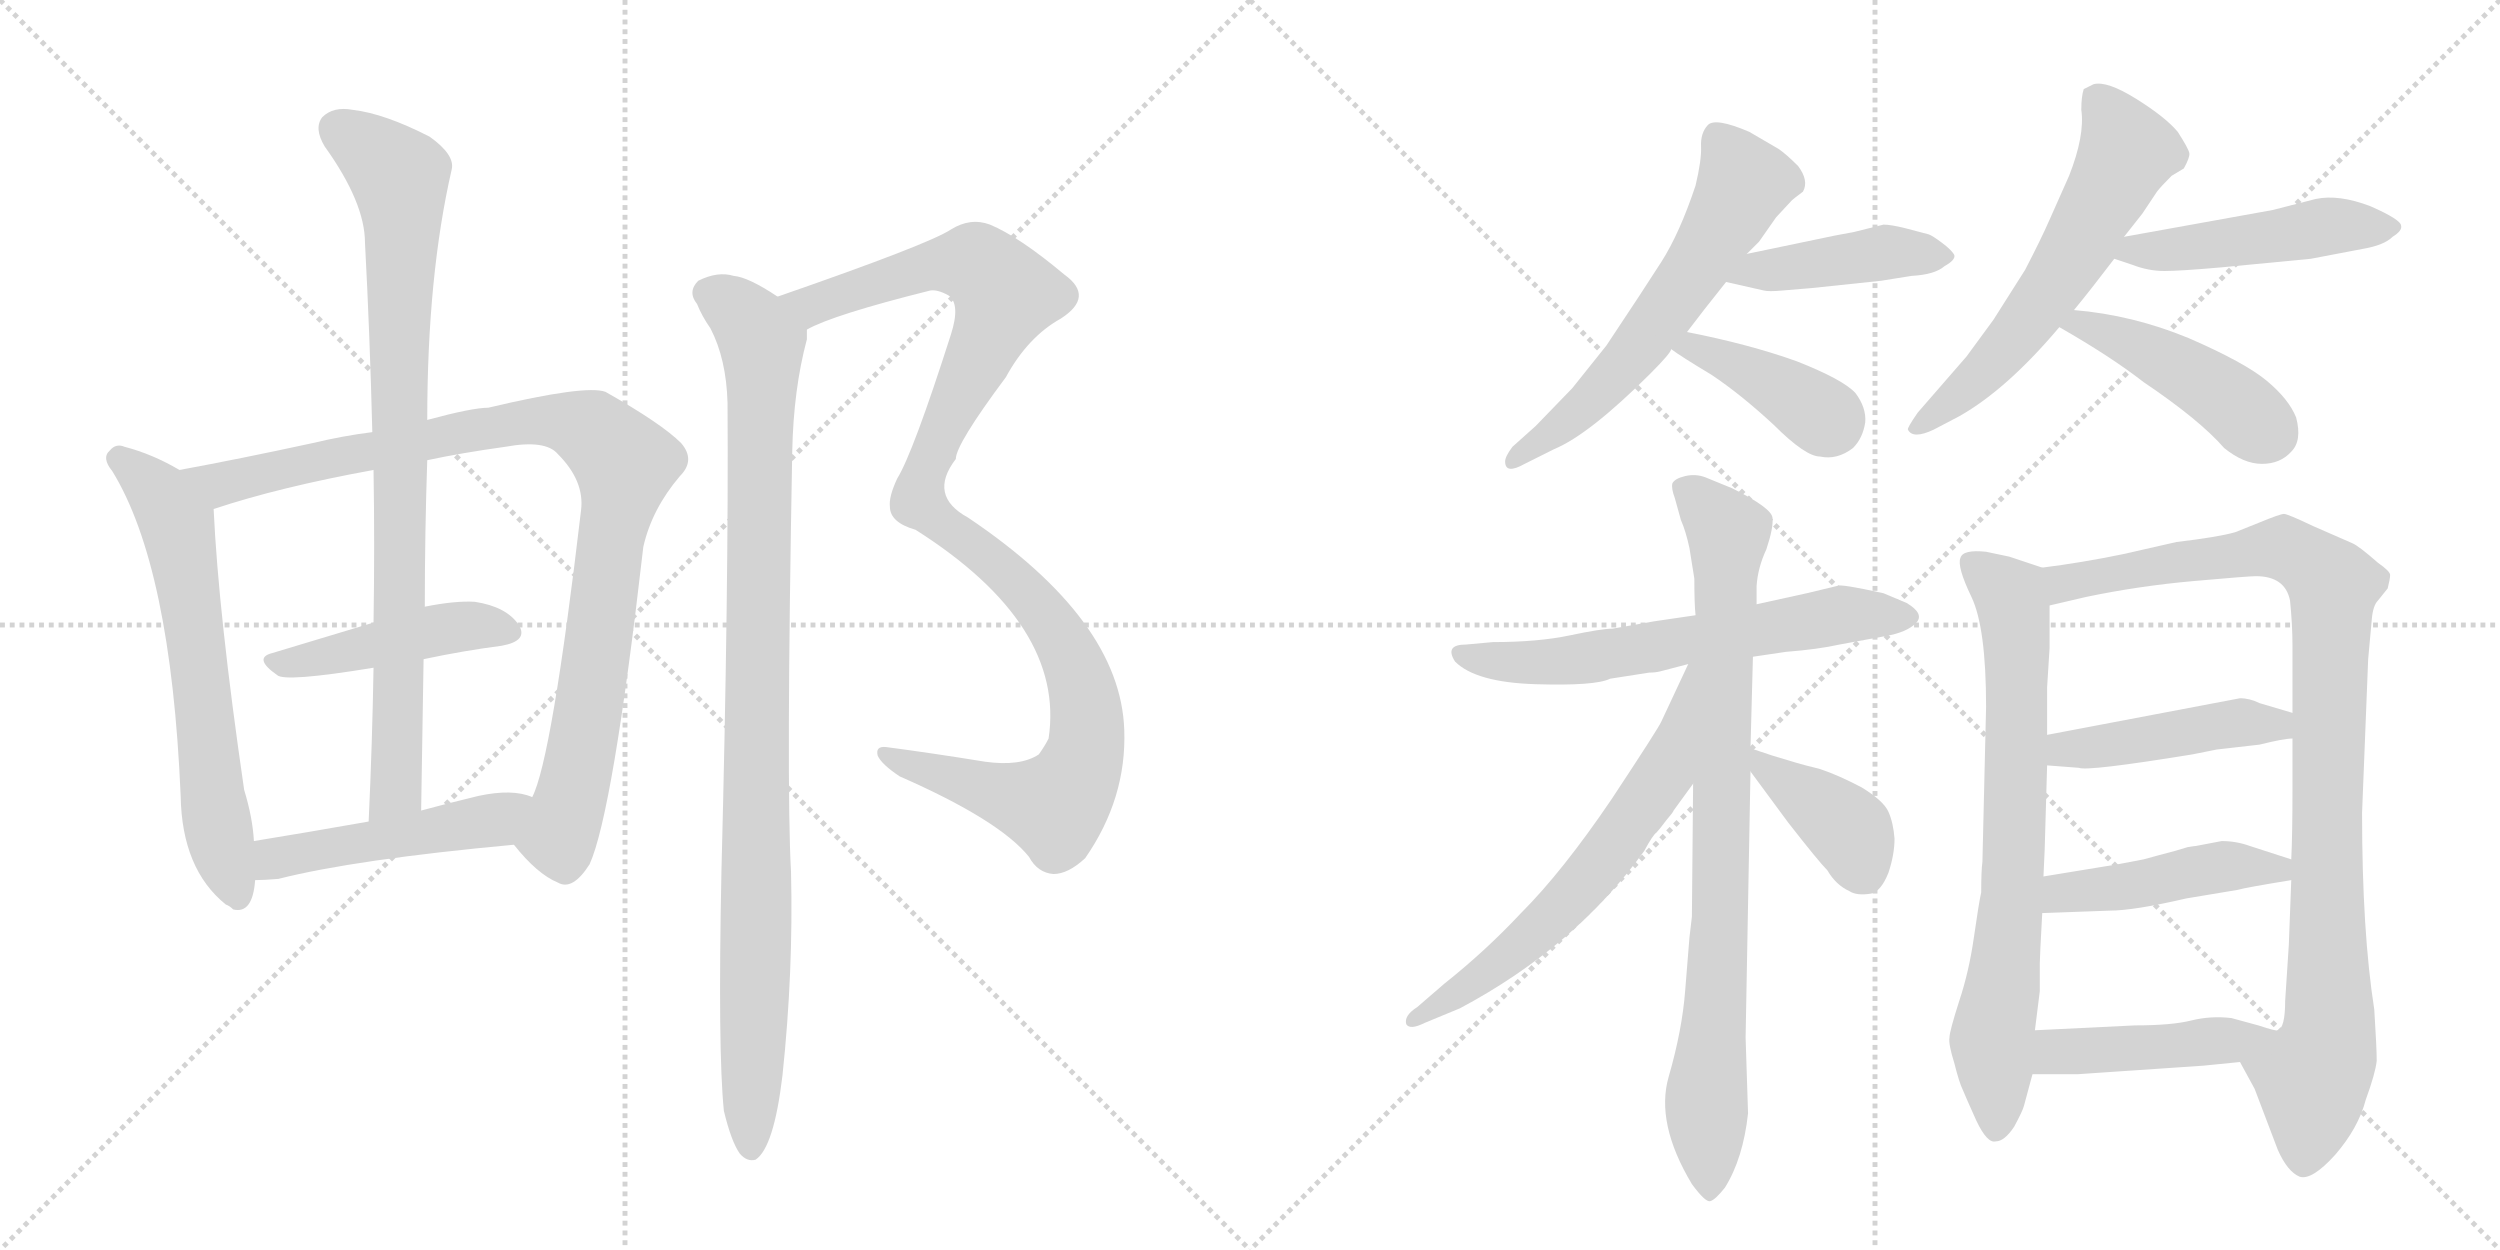 <svg version="1.1" viewBox="0 0 2048 1024" xmlns="http://www.w3.org/2000/svg">
  <g stroke="lightgray" stroke-dasharray="1,1" stroke-width="1" transform="scale(4, 4)">
    <line x1="0" y1="0" x2="256" y2="256"></line>
    <line x1="256" y1="0" x2="0" y2="256"></line>
    <line x1="128" y1="0" x2="128" y2="256"></line>
    <line x1="0" y1="128" x2="256" y2="128"></line>
    <line x1="256" y1="0" x2="512" y2="256"></line>
    <line x1="512" y1="0" x2="256" y2="256"></line>
    <line x1="384" y1="0" x2="384" y2="256"></line>
    <line x1="256" y1="128" x2="512" y2="128"></line>
  </g>
<g transform="scale(1, -1) translate(0, -850)">
   <style type="text/css">
    @keyframes keyframes0 {
      from {
       stroke: black;
       stroke-dashoffset: 636;
       stroke-width: 128;
       }
       67% {
       animation-timing-function: step-end;
       stroke: black;
       stroke-dashoffset: 0;
       stroke-width: 128;
       }
       to {
       stroke: black;
       stroke-width: 1024;
       }
       }
       #make-me-a-hanzi-animation-0 {
         animation: keyframes0 0.768s both;
         animation-delay: 0s;
         animation-timing-function: linear;
       }
    @keyframes keyframes1 {
      from {
       stroke: black;
       stroke-dashoffset: 962;
       stroke-width: 128;
       }
       76% {
       animation-timing-function: step-end;
       stroke: black;
       stroke-dashoffset: 0;
       stroke-width: 128;
       }
       to {
       stroke: black;
       stroke-width: 1024;
       }
       }
       #make-me-a-hanzi-animation-1 {
         animation: keyframes1 1.033s both;
         animation-delay: 0.768s;
         animation-timing-function: linear;
       }
    @keyframes keyframes2 {
      from {
       stroke: black;
       stroke-dashoffset: 449;
       stroke-width: 128;
       }
       59% {
       animation-timing-function: step-end;
       stroke: black;
       stroke-dashoffset: 0;
       stroke-width: 128;
       }
       to {
       stroke: black;
       stroke-width: 1024;
       }
       }
       #make-me-a-hanzi-animation-2 {
         animation: keyframes2 0.615s both;
         animation-delay: 1.8s;
         animation-timing-function: linear;
       }
    @keyframes keyframes3 {
      from {
       stroke: black;
       stroke-dashoffset: 848;
       stroke-width: 128;
       }
       73% {
       animation-timing-function: step-end;
       stroke: black;
       stroke-dashoffset: 0;
       stroke-width: 128;
       }
       to {
       stroke: black;
       stroke-width: 1024;
       }
       }
       #make-me-a-hanzi-animation-3 {
         animation: keyframes3 0.94s both;
         animation-delay: 2.416s;
         animation-timing-function: linear;
       }
    @keyframes keyframes4 {
      from {
       stroke: black;
       stroke-dashoffset: 483;
       stroke-width: 128;
       }
       61% {
       animation-timing-function: step-end;
       stroke: black;
       stroke-dashoffset: 0;
       stroke-width: 128;
       }
       to {
       stroke: black;
       stroke-width: 1024;
       }
       }
       #make-me-a-hanzi-animation-4 {
         animation: keyframes4 0.643s both;
         animation-delay: 3.356s;
         animation-timing-function: linear;
       }
    @keyframes keyframes5 {
      from {
       stroke: black;
       stroke-dashoffset: 1090;
       stroke-width: 128;
       }
       78% {
       animation-timing-function: step-end;
       stroke: black;
       stroke-dashoffset: 0;
       stroke-width: 128;
       }
       to {
       stroke: black;
       stroke-width: 1024;
       }
       }
       #make-me-a-hanzi-animation-5 {
         animation: keyframes5 1.137s both;
         animation-delay: 3.999s;
         animation-timing-function: linear;
       }
    @keyframes keyframes6 {
      from {
       stroke: black;
       stroke-dashoffset: 977;
       stroke-width: 128;
       }
       76% {
       animation-timing-function: step-end;
       stroke: black;
       stroke-dashoffset: 0;
       stroke-width: 128;
       }
       to {
       stroke: black;
       stroke-width: 1024;
       }
       }
       #make-me-a-hanzi-animation-6 {
         animation: keyframes6 1.045s both;
         animation-delay: 5.136s;
         animation-timing-function: linear;
       }
    @keyframes keyframes7 {
      from {
       stroke: black;
       stroke-dashoffset: 597;
       stroke-width: 128;
       }
       66% {
       animation-timing-function: step-end;
       stroke: black;
       stroke-dashoffset: 0;
       stroke-width: 128;
       }
       to {
       stroke: black;
       stroke-width: 1024;
       }
       }
       #make-me-a-hanzi-animation-7 {
         animation: keyframes7 0.736s both;
         animation-delay: 6.181s;
         animation-timing-function: linear;
       }
    @keyframes keyframes8 {
      from {
       stroke: black;
       stroke-dashoffset: 427;
       stroke-width: 128;
       }
       58% {
       animation-timing-function: step-end;
       stroke: black;
       stroke-dashoffset: 0;
       stroke-width: 128;
       }
       to {
       stroke: black;
       stroke-width: 1024;
       }
       }
       #make-me-a-hanzi-animation-8 {
         animation: keyframes8 0.597s both;
         animation-delay: 6.917s;
         animation-timing-function: linear;
       }
    @keyframes keyframes9 {
      from {
       stroke: black;
       stroke-dashoffset: 397;
       stroke-width: 128;
       }
       56% {
       animation-timing-function: step-end;
       stroke: black;
       stroke-dashoffset: 0;
       stroke-width: 128;
       }
       to {
       stroke: black;
       stroke-width: 1024;
       }
       }
       #make-me-a-hanzi-animation-9 {
         animation: keyframes9 0.573s both;
         animation-delay: 7.514s;
         animation-timing-function: linear;
       }
    @keyframes keyframes10 {
      from {
       stroke: black;
       stroke-dashoffset: 601;
       stroke-width: 128;
       }
       66% {
       animation-timing-function: step-end;
       stroke: black;
       stroke-dashoffset: 0;
       stroke-width: 128;
       }
       to {
       stroke: black;
       stroke-width: 1024;
       }
       }
       #make-me-a-hanzi-animation-10 {
         animation: keyframes10 0.739s both;
         animation-delay: 8.088s;
         animation-timing-function: linear;
       }
    @keyframes keyframes11 {
      from {
       stroke: black;
       stroke-dashoffset: 478;
       stroke-width: 128;
       }
       61% {
       animation-timing-function: step-end;
       stroke: black;
       stroke-dashoffset: 0;
       stroke-width: 128;
       }
       to {
       stroke: black;
       stroke-width: 1024;
       }
       }
       #make-me-a-hanzi-animation-11 {
         animation: keyframes11 0.639s both;
         animation-delay: 8.827s;
         animation-timing-function: linear;
       }
    @keyframes keyframes12 {
      from {
       stroke: black;
       stroke-dashoffset: 446;
       stroke-width: 128;
       }
       59% {
       animation-timing-function: step-end;
       stroke: black;
       stroke-dashoffset: 0;
       stroke-width: 128;
       }
       to {
       stroke: black;
       stroke-width: 1024;
       }
       }
       #make-me-a-hanzi-animation-12 {
         animation: keyframes12 0.613s both;
         animation-delay: 9.466s;
         animation-timing-function: linear;
       }
    @keyframes keyframes13 {
      from {
       stroke: black;
       stroke-dashoffset: 624;
       stroke-width: 128;
       }
       67% {
       animation-timing-function: step-end;
       stroke: black;
       stroke-dashoffset: 0;
       stroke-width: 128;
       }
       to {
       stroke: black;
       stroke-width: 1024;
       }
       }
       #make-me-a-hanzi-animation-13 {
         animation: keyframes13 0.758s both;
         animation-delay: 10.079s;
         animation-timing-function: linear;
       }
    @keyframes keyframes14 {
      from {
       stroke: black;
       stroke-dashoffset: 849;
       stroke-width: 128;
       }
       73% {
       animation-timing-function: step-end;
       stroke: black;
       stroke-dashoffset: 0;
       stroke-width: 128;
       }
       to {
       stroke: black;
       stroke-width: 1024;
       }
       }
       #make-me-a-hanzi-animation-14 {
         animation: keyframes14 0.941s both;
         animation-delay: 10.836s;
         animation-timing-function: linear;
       }
    @keyframes keyframes15 {
      from {
       stroke: black;
       stroke-dashoffset: 633;
       stroke-width: 128;
       }
       67% {
       animation-timing-function: step-end;
       stroke: black;
       stroke-dashoffset: 0;
       stroke-width: 128;
       }
       to {
       stroke: black;
       stroke-width: 1024;
       }
       }
       #make-me-a-hanzi-animation-15 {
         animation: keyframes15 0.765s both;
         animation-delay: 11.777s;
         animation-timing-function: linear;
       }
    @keyframes keyframes16 {
      from {
       stroke: black;
       stroke-dashoffset: 394;
       stroke-width: 128;
       }
       56% {
       animation-timing-function: step-end;
       stroke: black;
       stroke-dashoffset: 0;
       stroke-width: 128;
       }
       to {
       stroke: black;
       stroke-width: 1024;
       }
       }
       #make-me-a-hanzi-animation-16 {
         animation: keyframes16 0.571s both;
         animation-delay: 12.542s;
         animation-timing-function: linear;
       }
    @keyframes keyframes17 {
      from {
       stroke: black;
       stroke-dashoffset: 739;
       stroke-width: 128;
       }
       71% {
       animation-timing-function: step-end;
       stroke: black;
       stroke-dashoffset: 0;
       stroke-width: 128;
       }
       to {
       stroke: black;
       stroke-width: 1024;
       }
       }
       #make-me-a-hanzi-animation-17 {
         animation: keyframes17 0.851s both;
         animation-delay: 13.113s;
         animation-timing-function: linear;
       }
    @keyframes keyframes18 {
      from {
       stroke: black;
       stroke-dashoffset: 975;
       stroke-width: 128;
       }
       76% {
       animation-timing-function: step-end;
       stroke: black;
       stroke-dashoffset: 0;
       stroke-width: 128;
       }
       to {
       stroke: black;
       stroke-width: 1024;
       }
       }
       #make-me-a-hanzi-animation-18 {
         animation: keyframes18 1.043s both;
         animation-delay: 13.965s;
         animation-timing-function: linear;
       }
    @keyframes keyframes19 {
      from {
       stroke: black;
       stroke-dashoffset: 452;
       stroke-width: 128;
       }
       60% {
       animation-timing-function: step-end;
       stroke: black;
       stroke-dashoffset: 0;
       stroke-width: 128;
       }
       to {
       stroke: black;
       stroke-width: 1024;
       }
       }
       #make-me-a-hanzi-animation-19 {
         animation: keyframes19 0.618s both;
         animation-delay: 15.008s;
         animation-timing-function: linear;
       }
    @keyframes keyframes20 {
      from {
       stroke: black;
       stroke-dashoffset: 453;
       stroke-width: 128;
       }
       60% {
       animation-timing-function: step-end;
       stroke: black;
       stroke-dashoffset: 0;
       stroke-width: 128;
       }
       to {
       stroke: black;
       stroke-width: 1024;
       }
       }
       #make-me-a-hanzi-animation-20 {
         animation: keyframes20 0.619s both;
         animation-delay: 15.626s;
         animation-timing-function: linear;
       }
    @keyframes keyframes21 {
      from {
       stroke: black;
       stroke-dashoffset: 411;
       stroke-width: 128;
       }
       57% {
       animation-timing-function: step-end;
       stroke: black;
       stroke-dashoffset: 0;
       stroke-width: 128;
       }
       to {
       stroke: black;
       stroke-width: 1024;
       }
       }
       #make-me-a-hanzi-animation-21 {
         animation: keyframes21 0.584s both;
         animation-delay: 16.244s;
         animation-timing-function: linear;
       }
</style>
<path d="M 147 465 Q 125 478 102 484 Q 95 487 90 481 Q 83 475 92 464 Q 140 386 148 198 Q 149 138 185 109 Q 188 108 191 105 Q 207 101 209 129 L 208 161 Q 207 180 200 203 Q 179 347 175 433 C 174 450 173 451 147 465 Z" fill="lightgray"></path> 
<path d="M 421 158 Q 440 134 457 127 Q 469 120 483 142 Q 502 184 527 402 Q 534 433 557 460 Q 570 473 558 487 Q 542 503 496 529 Q 480 535 400 516 Q 387 516 350 506 L 305 496 Q 281 493 256 487 Q 196 474 147 465 C 118 459 146 424 175 433 Q 229 451 306 465 L 350 473 Q 378 479 414 484 Q 447 490 457 478 Q 479 456 476 432 Q 452 228 436 197 C 426 169 420 159 421 158 Z" fill="lightgray"></path> 
<path d="M 347 310 Q 380 317 411 321 Q 433 325 425 338 Q 415 353 389 357 Q 373 358 348 353 L 306 340 Q 263 327 223 315 Q 207 311 227 297 Q 233 291 306 303 L 347 310 Z" fill="lightgray"></path> 
<path d="M 350 506 Q 350 624 370 711 Q 373 723 352 738 Q 315 757 289 760 Q 273 763 264 754 Q 257 745 266 730 Q 299 684 299 651 Q 303 576 305 496 L 306 465 Q 307 404 306 340 L 306 303 Q 305 242 302 177 C 301 147 345 156 345 186 Q 346 250 347 310 L 348 353 Q 348 414 350 473 L 350 506 Z" fill="lightgray"></path> 
<path d="M 209 129 Q 216 129 228 130 Q 291 146 421 158 C 451 161 465 188 436 197 Q 420 204 392 198 Q 367 192 345 186 L 302 177 Q 251 168 208 161 C 178 156 179 128 209 129 Z" fill="lightgray"></path> 
<path d="M 661 580 Q 682 592 762 612 Q 768 613 777 608 Q 787 601 779 576 Q 748 479 735 458 Q 728 443 729 435 Q 729 422 750 416 Q 873 338 859 245 Q 856 239 851 232 Q 836 222 807 226 Q 764 233 726 238 Q 717 239 719 231 Q 722 224 737 214 Q 819 178 843 148 Q 850 135 863 134 Q 875 134 889 147 Q 923 196 921 252 Q 918 342 793 426 Q 760 444 783 474 Q 783 486 824 541 Q 842 574 869 589 Q 897 607 872 625 Q 835 656 811 666 Q 795 672 779 662 Q 761 650 637 607 C 609 597 633 568 661 580 Z" fill="lightgray"></path> 
<path d="M 593 -60 Q 599 -85 606 -95 Q 612 -102 619 -100 Q 634 -90 641 -31 Q 650 54 648 136 Q 644 206 649 480 Q 650 531 661 572 Q 661 576 661 580 C 663 592 663 592 637 607 Q 613 623 601 624 Q 588 628 572 620 Q 563 611 571 601 Q 575 591 582 581 Q 595 556 596 520 Q 597 370 591 136 Q 588 -11 593 -60 Z" fill="lightgray"></path> 
<path d="M 1431 642 L 1441 652 L 1455 672 L 1468 686 Q 1469 687 1477 693 Q 1482 702 1473 714 Q 1463 724 1457 728 L 1433 742 Q 1405 754 1399 747.5 Q 1393 741 1393.5 730 Q 1394 719 1389 698 Q 1376 659 1361 635.5 Q 1346 612 1316 567 L 1288 532 L 1258 501 L 1239 484 Q 1233 476 1233 472 Q 1233 461 1249 470 L 1273 482 Q 1302 494 1352 544 Q 1369 561 1369 564 L 1382 578 Q 1394 594 1414 619 L 1431 642 Z" fill="lightgray"></path> 
<path d="M 1484 614 L 1541 620 L 1566 624 Q 1585 625 1593 632 Q 1602 637 1601 641 Q 1599 645 1591 651 Q 1583 657 1580 658 L 1561 663 Q 1549 666 1543 666 L 1519 660 L 1503 657 L 1431 642 C 1402 636 1385 626 1414 619 L 1445 612 Q 1449 611 1460 612 L 1484 614 Z" fill="lightgray"></path> 
<path d="M 1369 564 Q 1377 558 1402 543 Q 1426 527 1453 502 Q 1479 476 1491 476 Q 1505 473 1518 483 Q 1526 491 1528 504 Q 1529 516 1520 528 Q 1510 539 1472 554 Q 1433 568 1382 578 C 1353 584 1345 581 1369 564 Z" fill="lightgray"></path> 
<path d="M 1699 596 Q 1713 613 1732 638 L 1740 656 L 1755 675 L 1767 693 Q 1770 697 1779 706 L 1789 712 Q 1794 721 1793.5 724.5 Q 1793 728 1784 742 Q 1774 754 1750 769 Q 1726 784 1715 781 L 1707 777 Q 1705 771 1705 760 Q 1708 739 1695 706 L 1679 670 Q 1672 654 1659 629 L 1633 588 L 1611 558 L 1571 512 Q 1562 499 1563 498 Q 1567 490 1584 498 L 1605 509 Q 1644 531 1687 582 L 1699 596 Z" fill="lightgray"></path> 
<path d="M 1732 638 L 1747 633 Q 1760 628 1773 628 Q 1786 628 1820 631 L 1893 638 L 1935 646 Q 1953 649 1960 656 Q 1968 661 1967 665 Q 1967 670 1942 681 Q 1916 691 1897 687 L 1862 678 L 1740 656 C 1710 651 1704 647 1732 638 Z" fill="lightgray"></path> 
<path d="M 1687 582 Q 1729 558 1756 537 Q 1802 506 1822 483 Q 1838 470 1853 470 Q 1868 470 1877 480 Q 1886 489 1881 508 Q 1875 523 1857 538 Q 1839 553 1793 573 Q 1747 592 1699 596 C 1669 599 1661 597 1687 582 Z" fill="lightgray"></path> 
<path d="M 1436 312 L 1463 316 Q 1489 318 1507 322 L 1545 329 Q 1562 332 1569.5 339.5 Q 1577 347 1562 356 L 1543 364 Q 1507 372 1505 370 L 1480 364 L 1439 355 L 1389 346 L 1355 341 L 1321 335 Q 1312 335 1286 329.5 Q 1260 324 1223 324 L 1201 322 Q 1183 322 1192 308 Q 1209 291 1258 289.5 Q 1307 288 1319 294 L 1351 299 Q 1356 299 1360 300 L 1383 306 L 1436 312 Z" fill="lightgray"></path> 
<path d="M 1384 82 Q 1383 71 1380.5 38.5 Q 1378 6 1367 -32 Q 1356 -70 1386 -120 Q 1397 -135 1401 -134 Q 1405 -133 1413 -123 Q 1428 -99 1432 -62 L 1430 0 L 1434 218 L 1434 237 L 1436 312 L 1439 355 L 1439 370 Q 1440 385 1447 400 Q 1453 418 1452 426 Q 1451 434 1419 450 L 1397 459 Q 1389 462 1380.5 460 Q 1372 458 1370 454 Q 1369 450 1372 442 L 1377 424 Q 1381 415 1384 401 L 1388 376 Q 1388 355 1389 346 L 1387 208 L 1386 99 L 1384 82 Z" fill="lightgray"></path> 
<path d="M 1383 306 L 1361 259 Q 1359 254 1320 195 Q 1280 136 1246 102 Q 1217 71 1183 44 L 1161 25 Q 1150 18 1152 11 Q 1155 6 1167 12 L 1196 24 Q 1290 74 1347 153 Q 1354 166 1357 168 Q 1359 170 1365 178 Q 1371 185 1371 186 L 1387 208 C 1468 320 1396 333 1383 306 Z" fill="lightgray"></path> 
<path d="M 1434 218 L 1465 176 Q 1490 144 1497 137 Q 1504 125 1515 120 Q 1521 116 1533 118 Q 1541 120 1547 135 Q 1552 150 1552 163 Q 1551 176 1547 185 Q 1543 194 1525 205 Q 1506 215 1491 220 Q 1475 224 1472 225 L 1452 231 L 1434 237 C 1415 243 1416 242 1434 218 Z" fill="lightgray"></path> 
<path d="M 1673 385 L 1646 394 L 1627 398 Q 1608 400 1606 393 Q 1603 386 1615 361 Q 1627 336 1627 271 L 1624 144 Q 1623 137 1623 119 Q 1621 110 1617 82 Q 1613 54 1605 30 Q 1597 5 1597 0 Q 1596 -5 1601 -21 Q 1605 -37 1608 -43 Q 1610 -48 1619 -68 Q 1628 -87 1635 -85 Q 1642 -85 1650 -73 Q 1657 -60 1658 -56 L 1665 -30 L 1667 6 L 1671 38 L 1671 61 Q 1671 66 1673 102 L 1674 132 L 1675 154 L 1677 223 L 1677 248 L 1677 287 L 1679 319 L 1679 354 C 1679 383 1679 383 1673 385 Z" fill="lightgray"></path> 
<path d="M 1835 -20 L 1847 -42 L 1866 -92 Q 1874 -110 1884 -114 Q 1894 -117 1913 -96 Q 1932 -74 1938 -51 Q 1946 -29 1947 -19 Q 1947 -8 1945 23 Q 1935 87 1935 184 L 1940 310 Q 1942 331 1943 343 Q 1944 354 1948 358 L 1956 368 Q 1958 376 1958 379 Q 1958 382 1948 389 Q 1932 403 1927 405 L 1895 419 Q 1874 429 1871 429 Q 1868 429 1851 422 L 1831 414 Q 1817 410 1783 406 L 1739 396 Q 1705 389 1673 385 C 1643 381 1650 347 1679 354 L 1709 361 Q 1752 370 1797 374 Q 1842 378 1848 378 Q 1872 378 1876 358 Q 1878 338 1878 321 L 1878 266 L 1878 245 L 1878 204 Q 1878 166 1877 146 L 1877 129 L 1875 76 L 1872 30 Q 1872 8 1866 6 C 1858 -23 1821 6 1835 -20 Z" fill="lightgray"></path> 
<path d="M 1677 223 L 1703 221 Q 1710 218 1796 232 L 1816 236 L 1851 240 Q 1871 245 1878 245 C 1908 248 1907 257 1878 266 L 1851 274 Q 1843 278 1835 278 L 1677 248 C 1648 242 1647 225 1677 223 Z" fill="lightgray"></path> 
<path d="M 1673 102 L 1728 104 Q 1748 104 1791 114 L 1833 121 Q 1840 123 1877 129 C 1907 134 1906 137 1877 146 L 1843 157 Q 1832 161 1820 161 L 1799 157 Q 1798 157 1792 156 L 1782 153 L 1767 149 L 1756 146 Q 1745 144 1735 142 L 1674 132 C 1644 127 1643 101 1673 102 Z" fill="lightgray"></path> 
<path d="M 1805 -23 Q 1816 -22 1835 -20 C 1865 -17 1896 1 1866 6 Q 1865 5 1850 10 L 1828 16 Q 1811 18 1795 14 Q 1779 10 1749 10 L 1667 6 C 1637 5 1635 -30 1665 -30 L 1702 -30 L 1805 -23 Z" fill="lightgray"></path> 
      <clipPath id="make-me-a-hanzi-clip-0">
      <path d="M 147 465 Q 125 478 102 484 Q 95 487 90 481 Q 83 475 92 464 Q 140 386 148 198 Q 149 138 185 109 Q 188 108 191 105 Q 207 101 209 129 L 208 161 Q 207 180 200 203 Q 179 347 175 433 C 174 450 173 451 147 465 Z" fill="lightgray"></path>
      </clipPath>
      <path clip-path="url(#make-me-a-hanzi-clip-0)" d="M 98 473 L 122 455 L 145 421 L 178 176 L 194 116 " fill="none" id="make-me-a-hanzi-animation-0" stroke-dasharray="508 1016" stroke-linecap="round"></path>

      <clipPath id="make-me-a-hanzi-clip-1">
      <path d="M 421 158 Q 440 134 457 127 Q 469 120 483 142 Q 502 184 527 402 Q 534 433 557 460 Q 570 473 558 487 Q 542 503 496 529 Q 480 535 400 516 Q 387 516 350 506 L 305 496 Q 281 493 256 487 Q 196 474 147 465 C 118 459 146 424 175 433 Q 229 451 306 465 L 350 473 Q 378 479 414 484 Q 447 490 457 478 Q 479 456 476 432 Q 452 228 436 197 C 426 169 420 159 421 158 Z" fill="lightgray"></path>
      </clipPath>
      <path clip-path="url(#make-me-a-hanzi-clip-1)" d="M 155 462 L 181 453 L 435 506 L 478 500 L 503 480 L 512 465 L 473 218 L 457 165 L 437 159 " fill="none" id="make-me-a-hanzi-animation-1" stroke-dasharray="834 1668" stroke-linecap="round"></path>

      <clipPath id="make-me-a-hanzi-clip-2">
      <path d="M 347 310 Q 380 317 411 321 Q 433 325 425 338 Q 415 353 389 357 Q 373 358 348 353 L 306 340 Q 263 327 223 315 Q 207 311 227 297 Q 233 291 306 303 L 347 310 Z" fill="lightgray"></path>
      </clipPath>
      <path clip-path="url(#make-me-a-hanzi-clip-2)" d="M 225 306 L 372 336 L 415 332 " fill="none" id="make-me-a-hanzi-animation-2" stroke-dasharray="321 642" stroke-linecap="round"></path>

      <clipPath id="make-me-a-hanzi-clip-3">
      <path d="M 350 506 Q 350 624 370 711 Q 373 723 352 738 Q 315 757 289 760 Q 273 763 264 754 Q 257 745 266 730 Q 299 684 299 651 Q 303 576 305 496 L 306 465 Q 307 404 306 340 L 306 303 Q 305 242 302 177 C 301 147 345 156 345 186 Q 346 250 347 310 L 348 353 Q 348 414 350 473 L 350 506 Z" fill="lightgray"></path>
      </clipPath>
      <path clip-path="url(#make-me-a-hanzi-clip-3)" d="M 276 745 L 327 706 L 330 667 L 326 226 L 324 203 L 308 185 " fill="none" id="make-me-a-hanzi-animation-3" stroke-dasharray="720 1440" stroke-linecap="round"></path>

      <clipPath id="make-me-a-hanzi-clip-4">
      <path d="M 209 129 Q 216 129 228 130 Q 291 146 421 158 C 451 161 465 188 436 197 Q 420 204 392 198 Q 367 192 345 186 L 302 177 Q 251 168 208 161 C 178 156 179 128 209 129 Z" fill="lightgray"></path>
      </clipPath>
      <path clip-path="url(#make-me-a-hanzi-clip-4)" d="M 213 134 L 225 147 L 390 175 L 428 192 " fill="none" id="make-me-a-hanzi-animation-4" stroke-dasharray="355 710" stroke-linecap="round"></path>

      <clipPath id="make-me-a-hanzi-clip-5">
      <path d="M 661 580 Q 682 592 762 612 Q 768 613 777 608 Q 787 601 779 576 Q 748 479 735 458 Q 728 443 729 435 Q 729 422 750 416 Q 873 338 859 245 Q 856 239 851 232 Q 836 222 807 226 Q 764 233 726 238 Q 717 239 719 231 Q 722 224 737 214 Q 819 178 843 148 Q 850 135 863 134 Q 875 134 889 147 Q 923 196 921 252 Q 918 342 793 426 Q 760 444 783 474 Q 783 486 824 541 Q 842 574 869 589 Q 897 607 872 625 Q 835 656 811 666 Q 795 672 779 662 Q 761 650 637 607 C 609 597 633 568 661 580 Z" fill="lightgray"></path>
      </clipPath>
      <path clip-path="url(#make-me-a-hanzi-clip-5)" d="M 649 610 L 667 600 L 760 632 L 792 634 L 801 633 L 824 609 L 772 500 L 752 439 L 767 422 L 823 383 L 873 321 L 889 276 L 889 232 L 864 190 L 825 197 L 726 231 " fill="none" id="make-me-a-hanzi-animation-5" stroke-dasharray="962 1924" stroke-linecap="round"></path>

      <clipPath id="make-me-a-hanzi-clip-6">
      <path d="M 593 -60 Q 599 -85 606 -95 Q 612 -102 619 -100 Q 634 -90 641 -31 Q 650 54 648 136 Q 644 206 649 480 Q 650 531 661 572 Q 661 576 661 580 C 663 592 663 592 637 607 Q 613 623 601 624 Q 588 628 572 620 Q 563 611 571 601 Q 575 591 582 581 Q 595 556 596 520 Q 597 370 591 136 Q 588 -11 593 -60 Z" fill="lightgray"></path>
      </clipPath>
      <path clip-path="url(#make-me-a-hanzi-clip-6)" d="M 580 610 L 614 586 L 625 557 L 615 -91 " fill="none" id="make-me-a-hanzi-animation-6" stroke-dasharray="849 1698" stroke-linecap="round"></path>

      <clipPath id="make-me-a-hanzi-clip-7">
      <path d="M 1431 642 L 1441 652 L 1455 672 L 1468 686 Q 1469 687 1477 693 Q 1482 702 1473 714 Q 1463 724 1457 728 L 1433 742 Q 1405 754 1399 747.5 Q 1393 741 1393.5 730 Q 1394 719 1389 698 Q 1376 659 1361 635.5 Q 1346 612 1316 567 L 1288 532 L 1258 501 L 1239 484 Q 1233 476 1233 472 Q 1233 461 1249 470 L 1273 482 Q 1302 494 1352 544 Q 1369 561 1369 564 L 1382 578 Q 1394 594 1414 619 L 1431 642 Z" fill="lightgray"></path>
      </clipPath>
      <path clip-path="url(#make-me-a-hanzi-clip-7)" d="M 1406 739 L 1427 697 L 1402 651 L 1331 551 L 1288 508 L 1241 473 " fill="none" id="make-me-a-hanzi-animation-7" stroke-dasharray="469 938" stroke-linecap="round"></path>

      <clipPath id="make-me-a-hanzi-clip-8">
      <path d="M 1484 614 L 1541 620 L 1566 624 Q 1585 625 1593 632 Q 1602 637 1601 641 Q 1599 645 1591 651 Q 1583 657 1580 658 L 1561 663 Q 1549 666 1543 666 L 1519 660 L 1503 657 L 1431 642 C 1402 636 1385 626 1414 619 L 1445 612 Q 1449 611 1460 612 L 1484 614 Z" fill="lightgray"></path>
      </clipPath>
      <path clip-path="url(#make-me-a-hanzi-clip-8)" d="M 1423 621 L 1441 629 L 1542 643 L 1591 641 " fill="none" id="make-me-a-hanzi-animation-8" stroke-dasharray="299 598" stroke-linecap="round"></path>

      <clipPath id="make-me-a-hanzi-clip-9">
      <path d="M 1369 564 Q 1377 558 1402 543 Q 1426 527 1453 502 Q 1479 476 1491 476 Q 1505 473 1518 483 Q 1526 491 1528 504 Q 1529 516 1520 528 Q 1510 539 1472 554 Q 1433 568 1382 578 C 1353 584 1345 581 1369 564 Z" fill="lightgray"></path>
      </clipPath>
      <path clip-path="url(#make-me-a-hanzi-clip-9)" d="M 1375 565 L 1418 553 L 1500 503 " fill="none" id="make-me-a-hanzi-animation-9" stroke-dasharray="269 538" stroke-linecap="round"></path>

      <clipPath id="make-me-a-hanzi-clip-10">
      <path d="M 1699 596 Q 1713 613 1732 638 L 1740 656 L 1755 675 L 1767 693 Q 1770 697 1779 706 L 1789 712 Q 1794 721 1793.5 724.5 Q 1793 728 1784 742 Q 1774 754 1750 769 Q 1726 784 1715 781 L 1707 777 Q 1705 771 1705 760 Q 1708 739 1695 706 L 1679 670 Q 1672 654 1659 629 L 1633 588 L 1611 558 L 1571 512 Q 1562 499 1563 498 Q 1567 490 1584 498 L 1605 509 Q 1644 531 1687 582 L 1699 596 Z" fill="lightgray"></path>
      </clipPath>
      <path clip-path="url(#make-me-a-hanzi-clip-10)" d="M 1715 772 L 1743 726 L 1704 650 L 1643 564 L 1568 498 " fill="none" id="make-me-a-hanzi-animation-10" stroke-dasharray="473 946" stroke-linecap="round"></path>

      <clipPath id="make-me-a-hanzi-clip-11">
      <path d="M 1732 638 L 1747 633 Q 1760 628 1773 628 Q 1786 628 1820 631 L 1893 638 L 1935 646 Q 1953 649 1960 656 Q 1968 661 1967 665 Q 1967 670 1942 681 Q 1916 691 1897 687 L 1862 678 L 1740 656 C 1710 651 1704 647 1732 638 Z" fill="lightgray"></path>
      </clipPath>
      <path clip-path="url(#make-me-a-hanzi-clip-11)" d="M 1741 639 L 1750 646 L 1808 648 L 1906 665 L 1959 664 " fill="none" id="make-me-a-hanzi-animation-11" stroke-dasharray="350 700" stroke-linecap="round"></path>

      <clipPath id="make-me-a-hanzi-clip-12">
      <path d="M 1687 582 Q 1729 558 1756 537 Q 1802 506 1822 483 Q 1838 470 1853 470 Q 1868 470 1877 480 Q 1886 489 1881 508 Q 1875 523 1857 538 Q 1839 553 1793 573 Q 1747 592 1699 596 C 1669 599 1661 597 1687 582 Z" fill="lightgray"></path>
      </clipPath>
      <path clip-path="url(#make-me-a-hanzi-clip-12)" d="M 1695 581 L 1705 585 L 1766 559 L 1827 522 L 1859 495 " fill="none" id="make-me-a-hanzi-animation-12" stroke-dasharray="318 636" stroke-linecap="round"></path>

      <clipPath id="make-me-a-hanzi-clip-13">
      <path d="M 1436 312 L 1463 316 Q 1489 318 1507 322 L 1545 329 Q 1562 332 1569.5 339.5 Q 1577 347 1562 356 L 1543 364 Q 1507 372 1505 370 L 1480 364 L 1439 355 L 1389 346 L 1355 341 L 1321 335 Q 1312 335 1286 329.5 Q 1260 324 1223 324 L 1201 322 Q 1183 322 1192 308 Q 1209 291 1258 289.5 Q 1307 288 1319 294 L 1351 299 Q 1356 299 1360 300 L 1383 306 L 1436 312 Z" fill="lightgray"></path>
      </clipPath>
      <path clip-path="url(#make-me-a-hanzi-clip-13)" d="M 1197 315 L 1250 307 L 1288 309 L 1504 346 L 1561 346 " fill="none" id="make-me-a-hanzi-animation-13" stroke-dasharray="496 992" stroke-linecap="round"></path>

      <clipPath id="make-me-a-hanzi-clip-14">
      <path d="M 1384 82 Q 1383 71 1380.5 38.5 Q 1378 6 1367 -32 Q 1356 -70 1386 -120 Q 1397 -135 1401 -134 Q 1405 -133 1413 -123 Q 1428 -99 1432 -62 L 1430 0 L 1434 218 L 1434 237 L 1436 312 L 1439 355 L 1439 370 Q 1440 385 1447 400 Q 1453 418 1452 426 Q 1451 434 1419 450 L 1397 459 Q 1389 462 1380.5 460 Q 1372 458 1370 454 Q 1369 450 1372 442 L 1377 424 Q 1381 415 1384 401 L 1388 376 Q 1388 355 1389 346 L 1387 208 L 1386 99 L 1384 82 Z" fill="lightgray"></path>
      </clipPath>
      <path clip-path="url(#make-me-a-hanzi-clip-14)" d="M 1380 449 L 1416 414 L 1410 102 L 1398 -45 L 1401 -128 " fill="none" id="make-me-a-hanzi-animation-14" stroke-dasharray="721 1442" stroke-linecap="round"></path>

      <clipPath id="make-me-a-hanzi-clip-15">
      <path d="M 1383 306 L 1361 259 Q 1359 254 1320 195 Q 1280 136 1246 102 Q 1217 71 1183 44 L 1161 25 Q 1150 18 1152 11 Q 1155 6 1167 12 L 1196 24 Q 1290 74 1347 153 Q 1354 166 1357 168 Q 1359 170 1365 178 Q 1371 185 1371 186 L 1387 208 C 1468 320 1396 333 1383 306 Z" fill="lightgray"></path>
      </clipPath>
      <path clip-path="url(#make-me-a-hanzi-clip-15)" d="M 1386 300 L 1363 216 L 1307 138 L 1232 65 L 1159 13 " fill="none" id="make-me-a-hanzi-animation-15" stroke-dasharray="505 1010" stroke-linecap="round"></path>

      <clipPath id="make-me-a-hanzi-clip-16">
      <path d="M 1434 218 L 1465 176 Q 1490 144 1497 137 Q 1504 125 1515 120 Q 1521 116 1533 118 Q 1541 120 1547 135 Q 1552 150 1552 163 Q 1551 176 1547 185 Q 1543 194 1525 205 Q 1506 215 1491 220 Q 1475 224 1472 225 L 1452 231 L 1434 237 C 1415 243 1416 242 1434 218 Z" fill="lightgray"></path>
      </clipPath>
      <path clip-path="url(#make-me-a-hanzi-clip-16)" d="M 1437 232 L 1516 169 L 1527 134 " fill="none" id="make-me-a-hanzi-animation-16" stroke-dasharray="266 532" stroke-linecap="round"></path>

      <clipPath id="make-me-a-hanzi-clip-17">
      <path d="M 1673 385 L 1646 394 L 1627 398 Q 1608 400 1606 393 Q 1603 386 1615 361 Q 1627 336 1627 271 L 1624 144 Q 1623 137 1623 119 Q 1621 110 1617 82 Q 1613 54 1605 30 Q 1597 5 1597 0 Q 1596 -5 1601 -21 Q 1605 -37 1608 -43 Q 1610 -48 1619 -68 Q 1628 -87 1635 -85 Q 1642 -85 1650 -73 Q 1657 -60 1658 -56 L 1665 -30 L 1667 6 L 1671 38 L 1671 61 Q 1671 66 1673 102 L 1674 132 L 1675 154 L 1677 223 L 1677 248 L 1677 287 L 1679 319 L 1679 354 C 1679 383 1679 383 1673 385 Z" fill="lightgray"></path>
      </clipPath>
      <path clip-path="url(#make-me-a-hanzi-clip-17)" d="M 1613 390 L 1647 362 L 1652 325 L 1649 125 L 1632 -6 L 1635 -75 " fill="none" id="make-me-a-hanzi-animation-17" stroke-dasharray="611 1222" stroke-linecap="round"></path>

      <clipPath id="make-me-a-hanzi-clip-18">
      <path d="M 1835 -20 L 1847 -42 L 1866 -92 Q 1874 -110 1884 -114 Q 1894 -117 1913 -96 Q 1932 -74 1938 -51 Q 1946 -29 1947 -19 Q 1947 -8 1945 23 Q 1935 87 1935 184 L 1940 310 Q 1942 331 1943 343 Q 1944 354 1948 358 L 1956 368 Q 1958 376 1958 379 Q 1958 382 1948 389 Q 1932 403 1927 405 L 1895 419 Q 1874 429 1871 429 Q 1868 429 1851 422 L 1831 414 Q 1817 410 1783 406 L 1739 396 Q 1705 389 1673 385 C 1643 381 1650 347 1679 354 L 1709 361 Q 1752 370 1797 374 Q 1842 378 1848 378 Q 1872 378 1876 358 Q 1878 338 1878 321 L 1878 266 L 1878 245 L 1878 204 Q 1878 166 1877 146 L 1877 129 L 1875 76 L 1872 30 Q 1872 8 1866 6 C 1858 -23 1821 6 1835 -20 Z" fill="lightgray"></path>
      </clipPath>
      <path clip-path="url(#make-me-a-hanzi-clip-18)" d="M 1680 378 L 1691 372 L 1870 401 L 1912 370 L 1906 163 L 1909 12 L 1894 -33 L 1887 -100 " fill="none" id="make-me-a-hanzi-animation-18" stroke-dasharray="847 1694" stroke-linecap="round"></path>

      <clipPath id="make-me-a-hanzi-clip-19">
      <path d="M 1677 223 L 1703 221 Q 1710 218 1796 232 L 1816 236 L 1851 240 Q 1871 245 1878 245 C 1908 248 1907 257 1878 266 L 1851 274 Q 1843 278 1835 278 L 1677 248 C 1648 242 1647 225 1677 223 Z" fill="lightgray"></path>
      </clipPath>
      <path clip-path="url(#make-me-a-hanzi-clip-19)" d="M 1684 229 L 1691 236 L 1831 258 L 1865 257 L 1872 250 " fill="none" id="make-me-a-hanzi-animation-19" stroke-dasharray="324 648" stroke-linecap="round"></path>

      <clipPath id="make-me-a-hanzi-clip-20">
      <path d="M 1673 102 L 1728 104 Q 1748 104 1791 114 L 1833 121 Q 1840 123 1877 129 C 1907 134 1906 137 1877 146 L 1843 157 Q 1832 161 1820 161 L 1799 157 Q 1798 157 1792 156 L 1782 153 L 1767 149 L 1756 146 Q 1745 144 1735 142 L 1674 132 C 1644 127 1643 101 1673 102 Z" fill="lightgray"></path>
      </clipPath>
      <path clip-path="url(#make-me-a-hanzi-clip-20)" d="M 1680 109 L 1699 120 L 1819 140 L 1864 136 L 1869 142 " fill="none" id="make-me-a-hanzi-animation-20" stroke-dasharray="325 650" stroke-linecap="round"></path>

      <clipPath id="make-me-a-hanzi-clip-21">
      <path d="M 1805 -23 Q 1816 -22 1835 -20 C 1865 -17 1896 1 1866 6 Q 1865 5 1850 10 L 1828 16 Q 1811 18 1795 14 Q 1779 10 1749 10 L 1667 6 C 1637 5 1635 -30 1665 -30 L 1702 -30 L 1805 -23 Z" fill="lightgray"></path>
      </clipPath>
      <path clip-path="url(#make-me-a-hanzi-clip-21)" d="M 1684 -13 L 1688 -8 L 1727 -14 L 1835 -1 " fill="none" id="make-me-a-hanzi-animation-21" stroke-dasharray="283 566" stroke-linecap="round"></path>

</g>
</svg>
